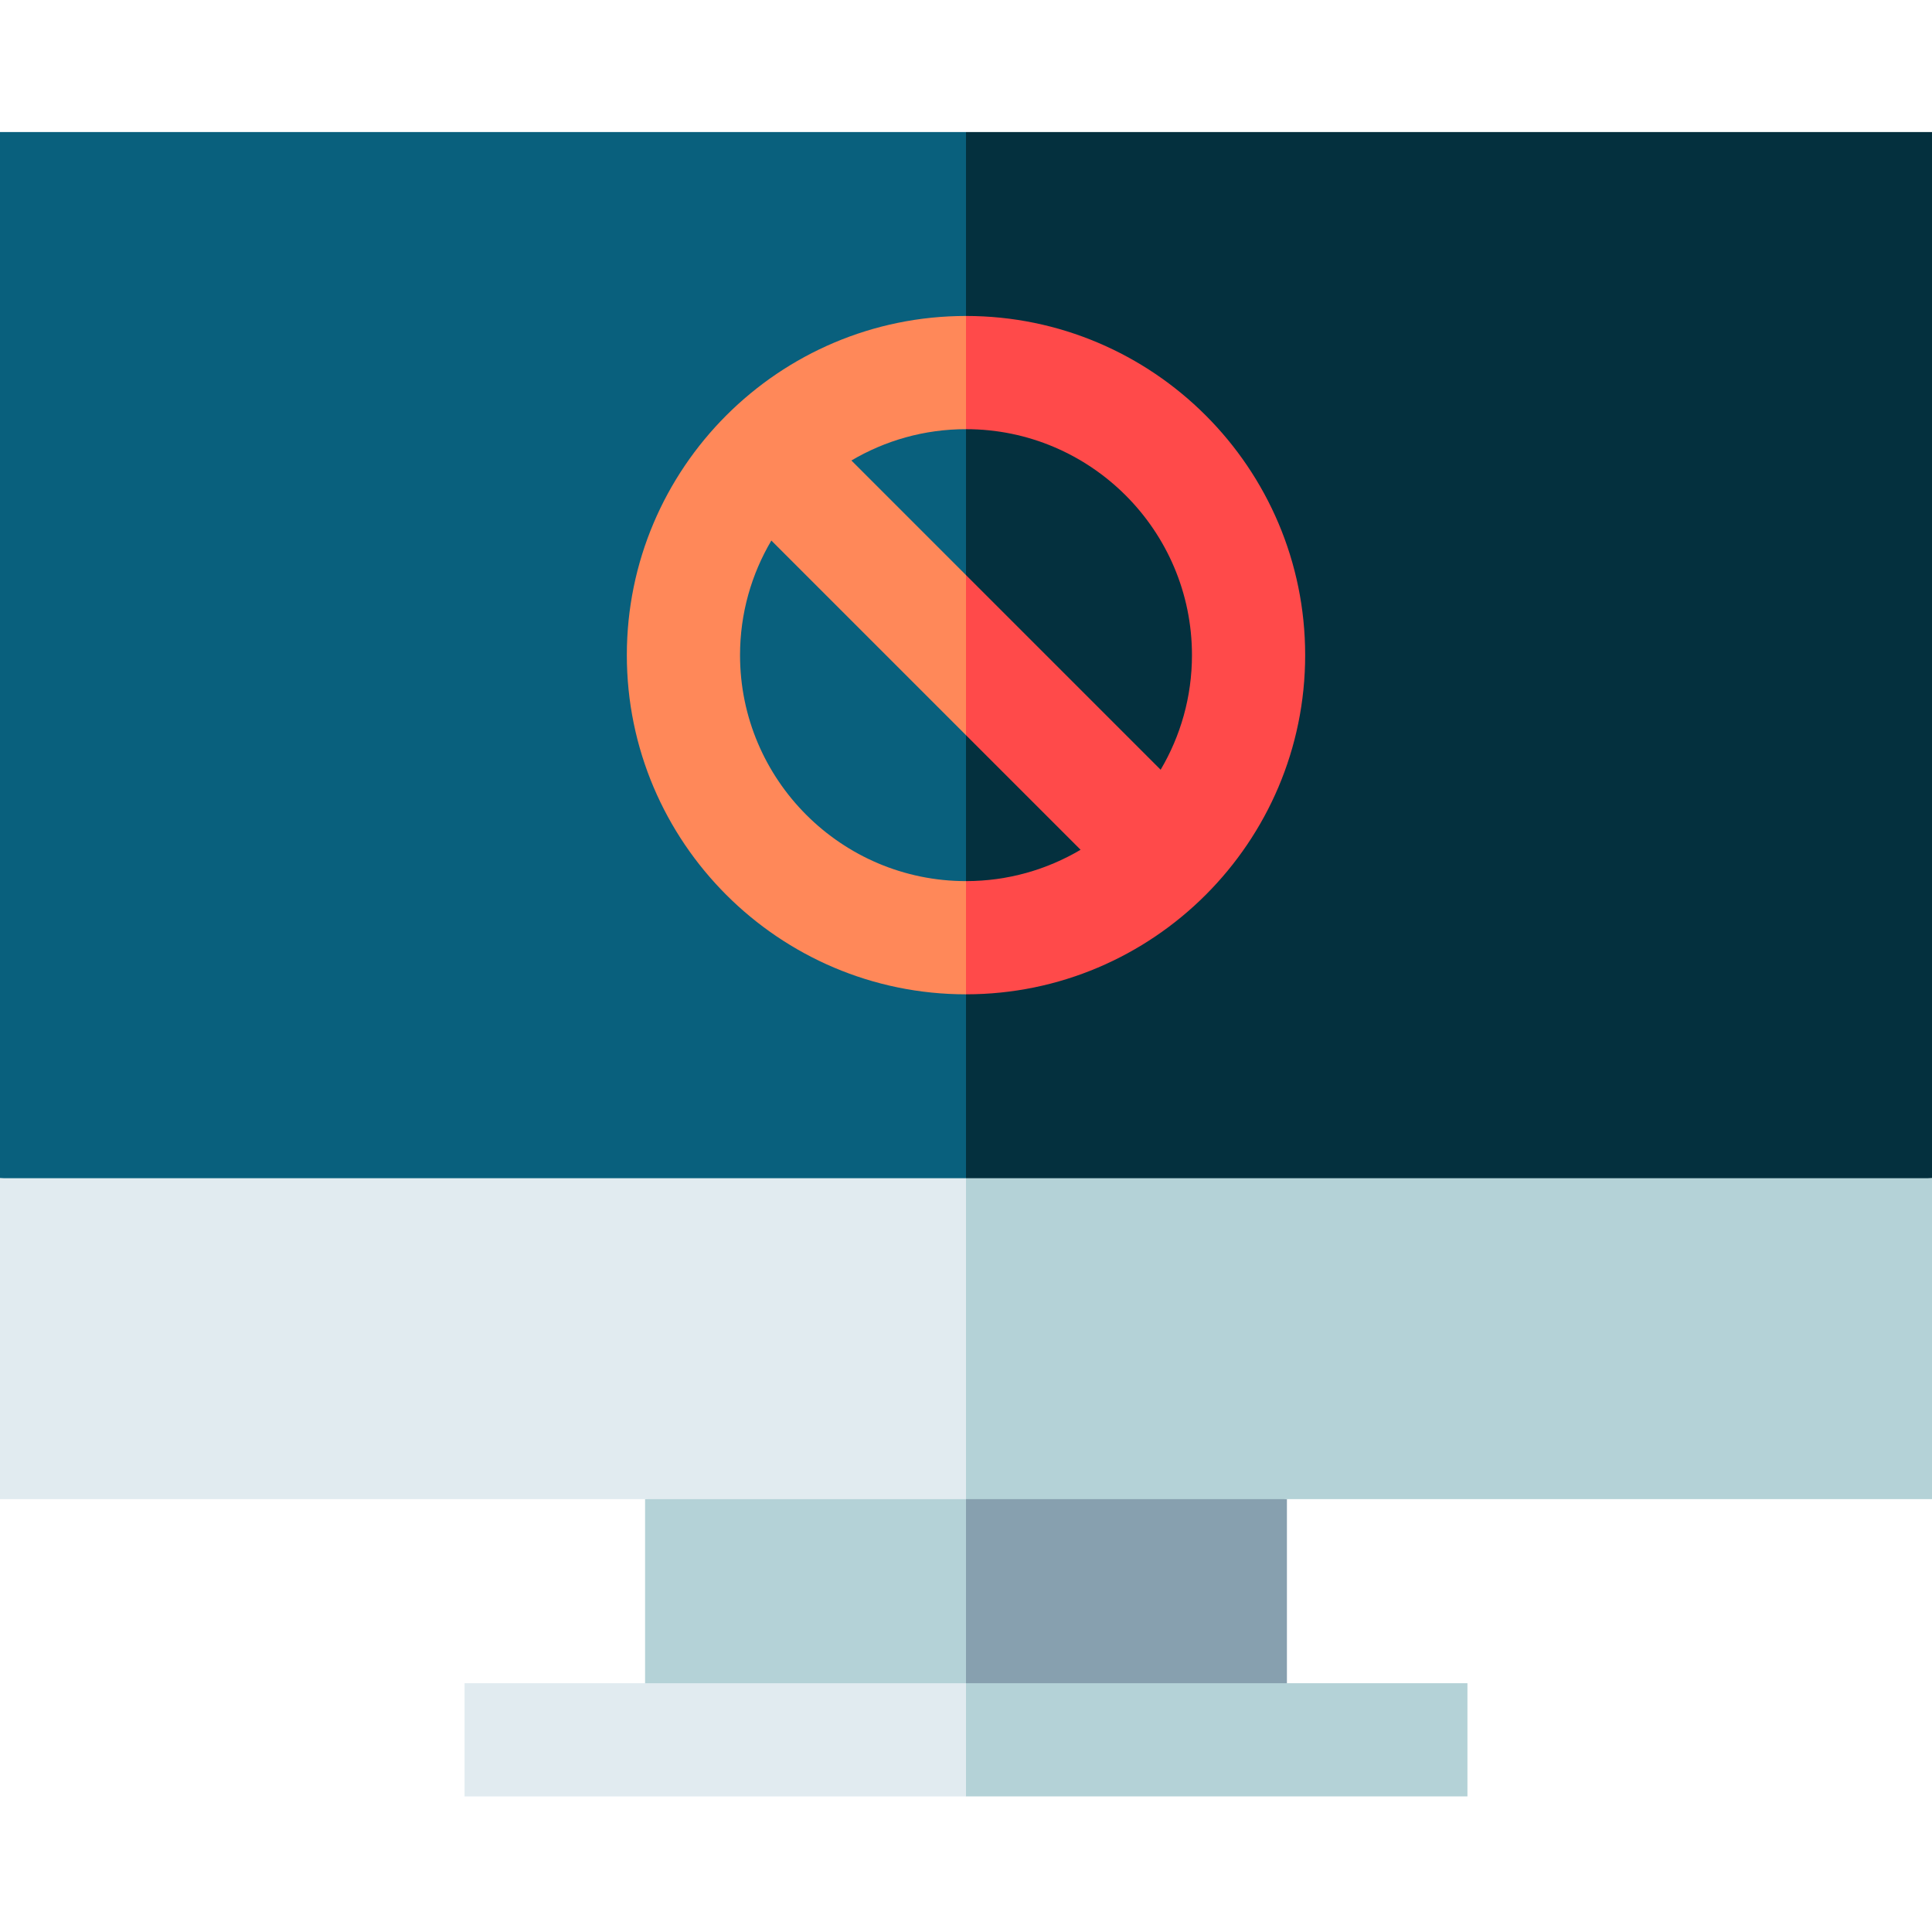 <svg height="512pt" viewBox="0 -35 512 512" width="512pt" xmlns="http://www.w3.org/2000/svg"><path d="m512 0h-256l-20.016 297.254 276.016-20.016zm0 0" fill="#04303e"/><path d="m0 0v277.238l256 20.016v-297.254zm0 0" fill="#09607d"/><path d="m341.047 426.07v-63.785l-105.062-20.016 20.016 83.801zm0 0" fill="#87a0af"/><path d="m170.953 426.07h85.047v-83.801l-85.047 20.016zm0 0" fill="#b4d2d7"/><path d="m345.883 138.617c0-49.562-40.32-89.883-89.883-89.883l-10.008 15.969 10.008 14.031c33.02 0 59.883 26.863 59.883 59.883 0 11.078-3.035 21.457-8.301 30.371l-51.582-51.582-10.008 15.961 10.008 26.465 30.367 30.367c-8.91 5.266-19.289 8.305-30.367 8.305l-10.008 14.531 10.008 15.469c49.562 0 89.883-40.324 89.883-89.887zm0 0" fill="#ff4a4a"/><path d="m196.117 138.617c0-11.078 3.035-21.457 8.301-30.367l51.582 51.582v-42.426l-30.367-30.371c8.91-5.266 19.289-8.301 30.367-8.301v-30c-49.562 0-89.883 40.32-89.883 89.883s40.32 89.887 89.883 89.887v-30c-33.02 0-59.883-26.867-59.883-59.887zm0 0" fill="#ff8859"/><path d="m512 277.238h-256l-20.016 42.523 20.016 42.523h256zm0 0" fill="#b4d2d7"/><path d="m0 277.238h256v85.047h-256zm0 0" fill="#e1ebf0"/><path d="m388.887 441.07v-30h-132.887l-10.008 15 10.008 15zm0 0" fill="#b4d2d7"/><path d="m123.113 411.07h132.887v30h-132.887zm0 0" fill="#e1ebf0"/></svg>